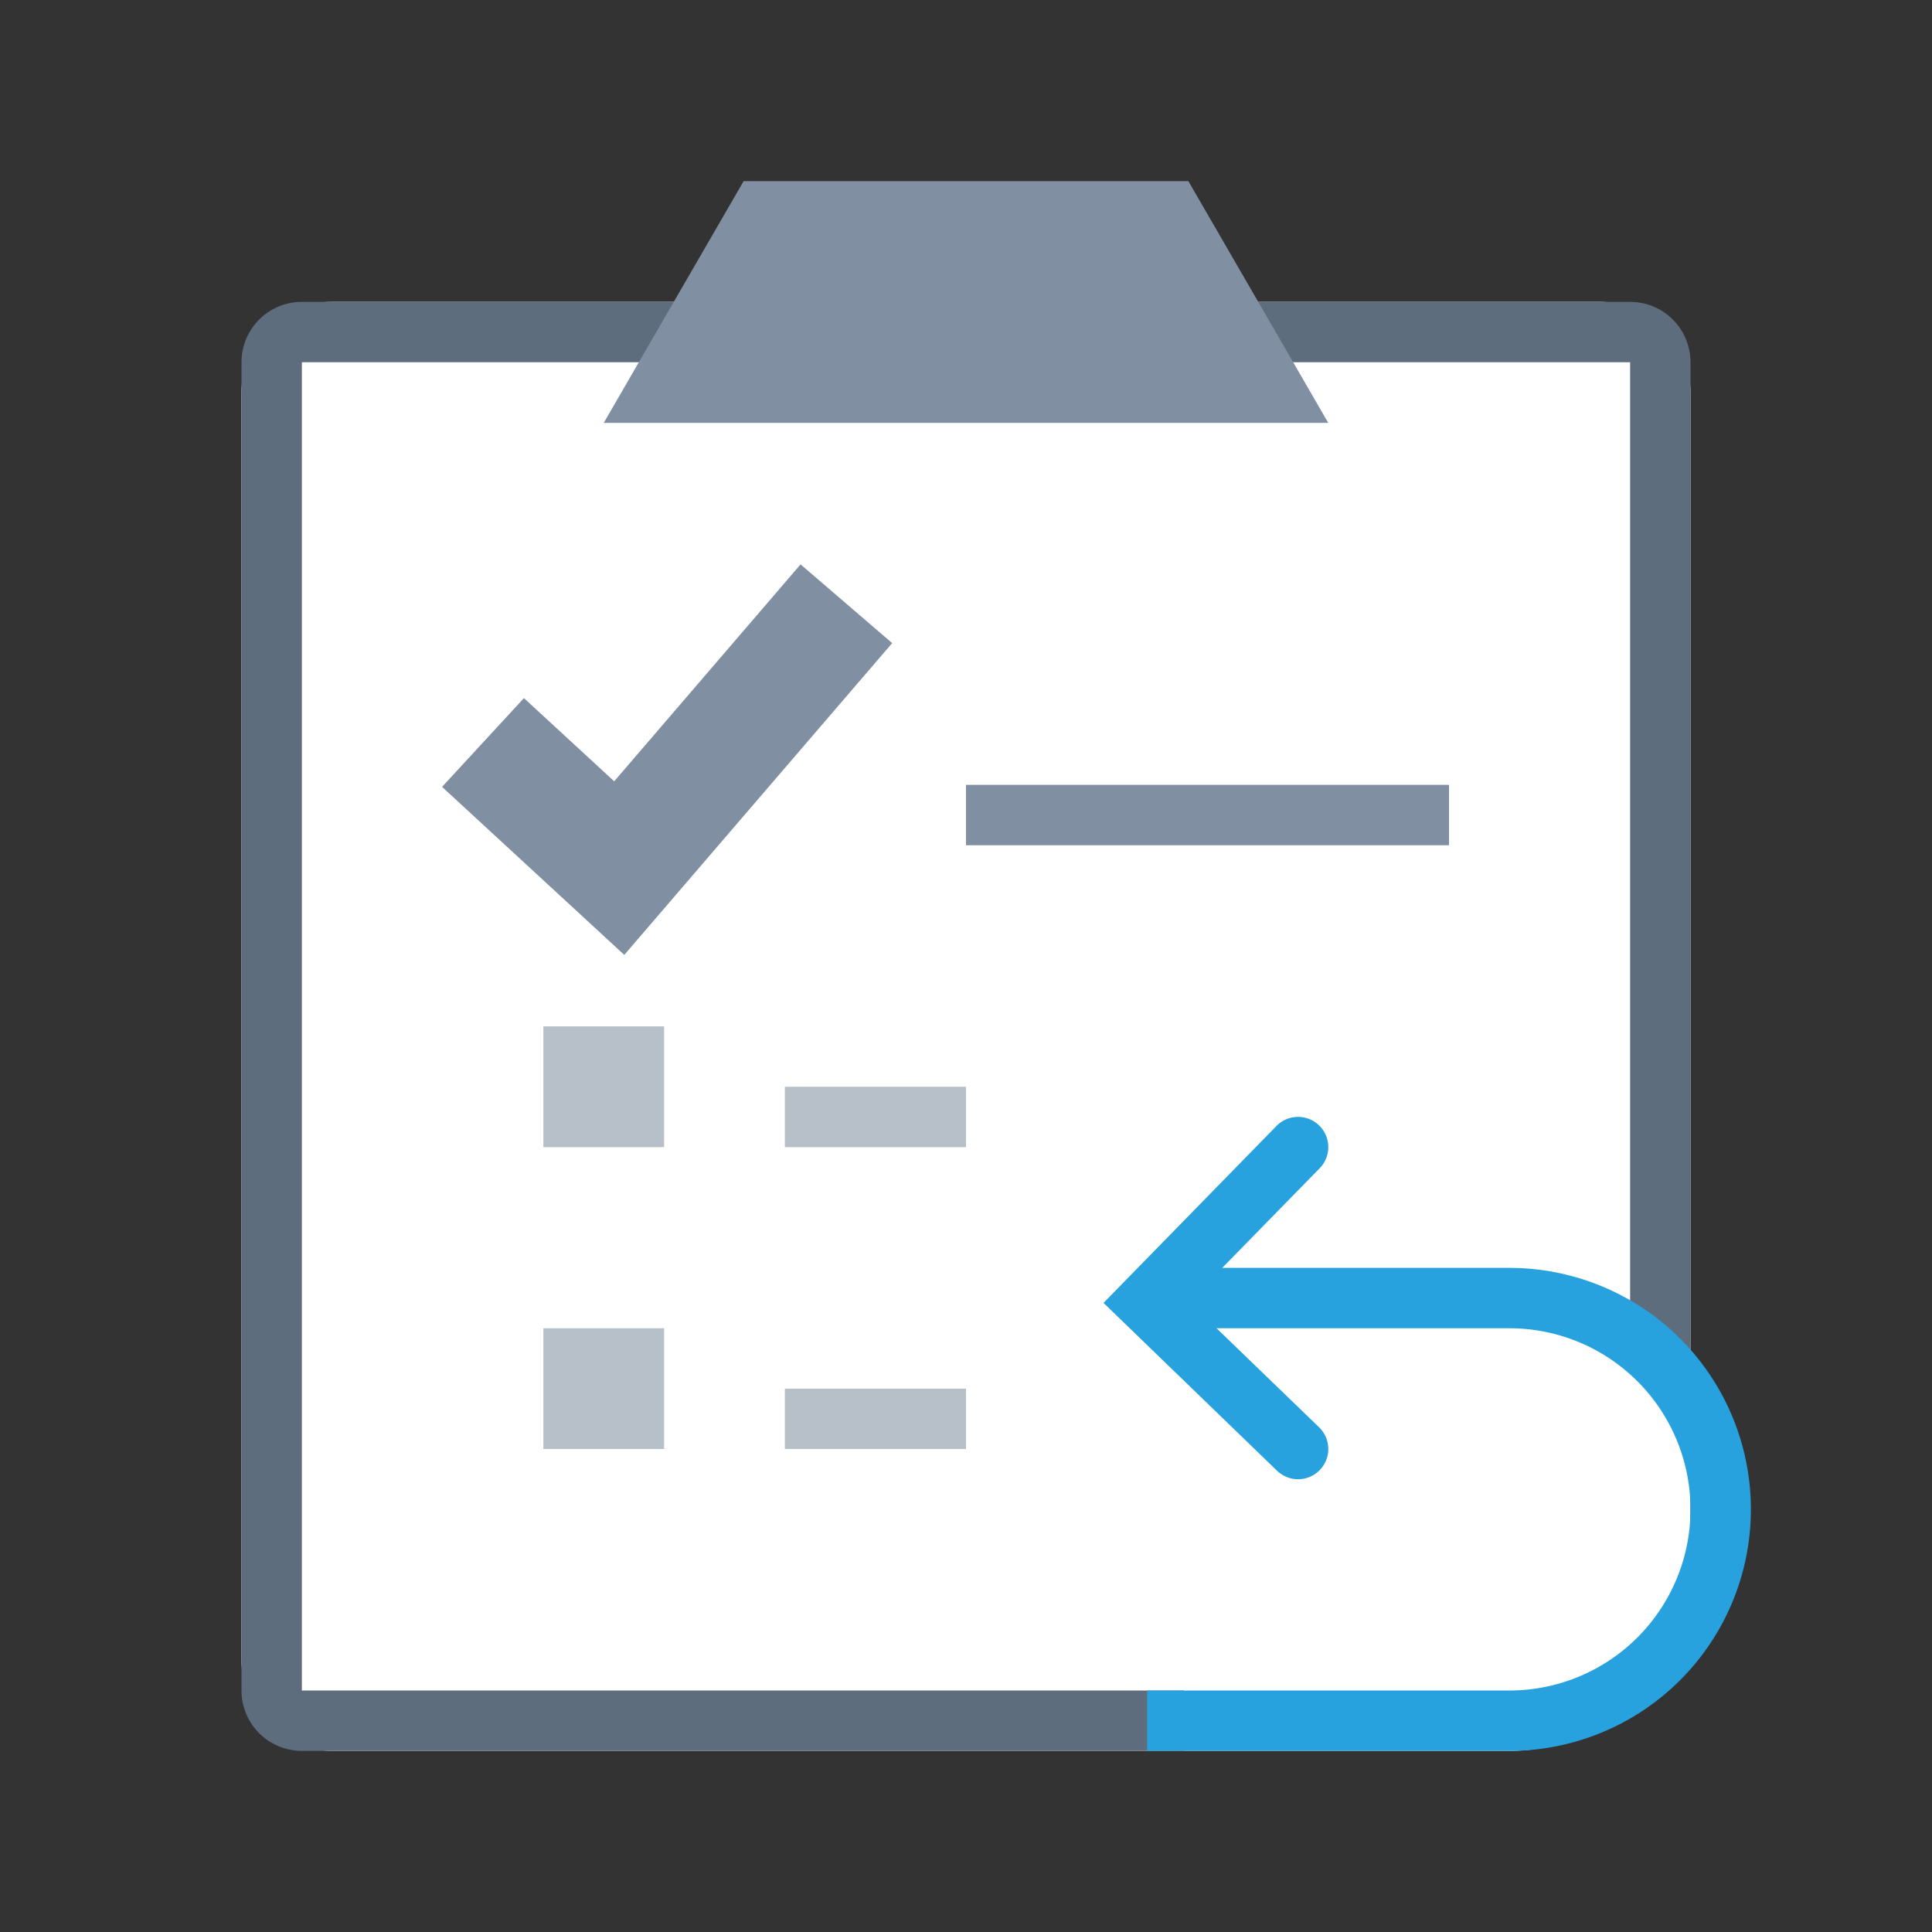<svg xmlns="http://www.w3.org/2000/svg" viewBox="0 0 1024 1024" version="1.1"><rect x="0" y="0" width="1024" height="1024" fill="#333333" stroke="none"/><path d="M176 160h672A48 48 0 0 1 896 208V832a96 96 0 0 1-96 96H176A48 48 0 0 1 128 880v-672A48 48 0 0 1 176 160z" fill="#FFFFFF" p-id="21733"></path><path d="M627.392 896v32H160a32 32 0 0 1-32-32V192a32 32 0 0 1 32-32h704a32 32 0 0 1 32 32v532.288l-32-19.36V192H160v704h467.392z" fill="#5D6D7E" p-id="21734"></path><path d="M394.144 96h235.712L704 224.128H320L394.144 96zM512 416h256v32h-256v-32z m-186.464-1.888l98.784-114.976 48.544 41.728-141.984 165.248-96.576-89.056 43.392-47.04 47.84 44.096z" fill="#808FA1" p-id="21735"></path><path d="M416 576h96v32h-96v-32z m0 160h96v32h-96v-32z m-128-192h64v64H288v-64z m0 160h64v64H288v-64z" fill="#B7BFC8" p-id="21736"></path><path d="M647.808 672H800a128 128 0 1 1 0 256h-192v-32h192a96 96 0 0 0 0-192h-155.2l54.336 52.48a16 16 0 1 1-22.272 23.04l-91.968-88.96 91.648-93.76a16 16 0 1 1 22.912 22.4L647.808 672z" fill="#27A2DF" p-id="21737"></path></svg>